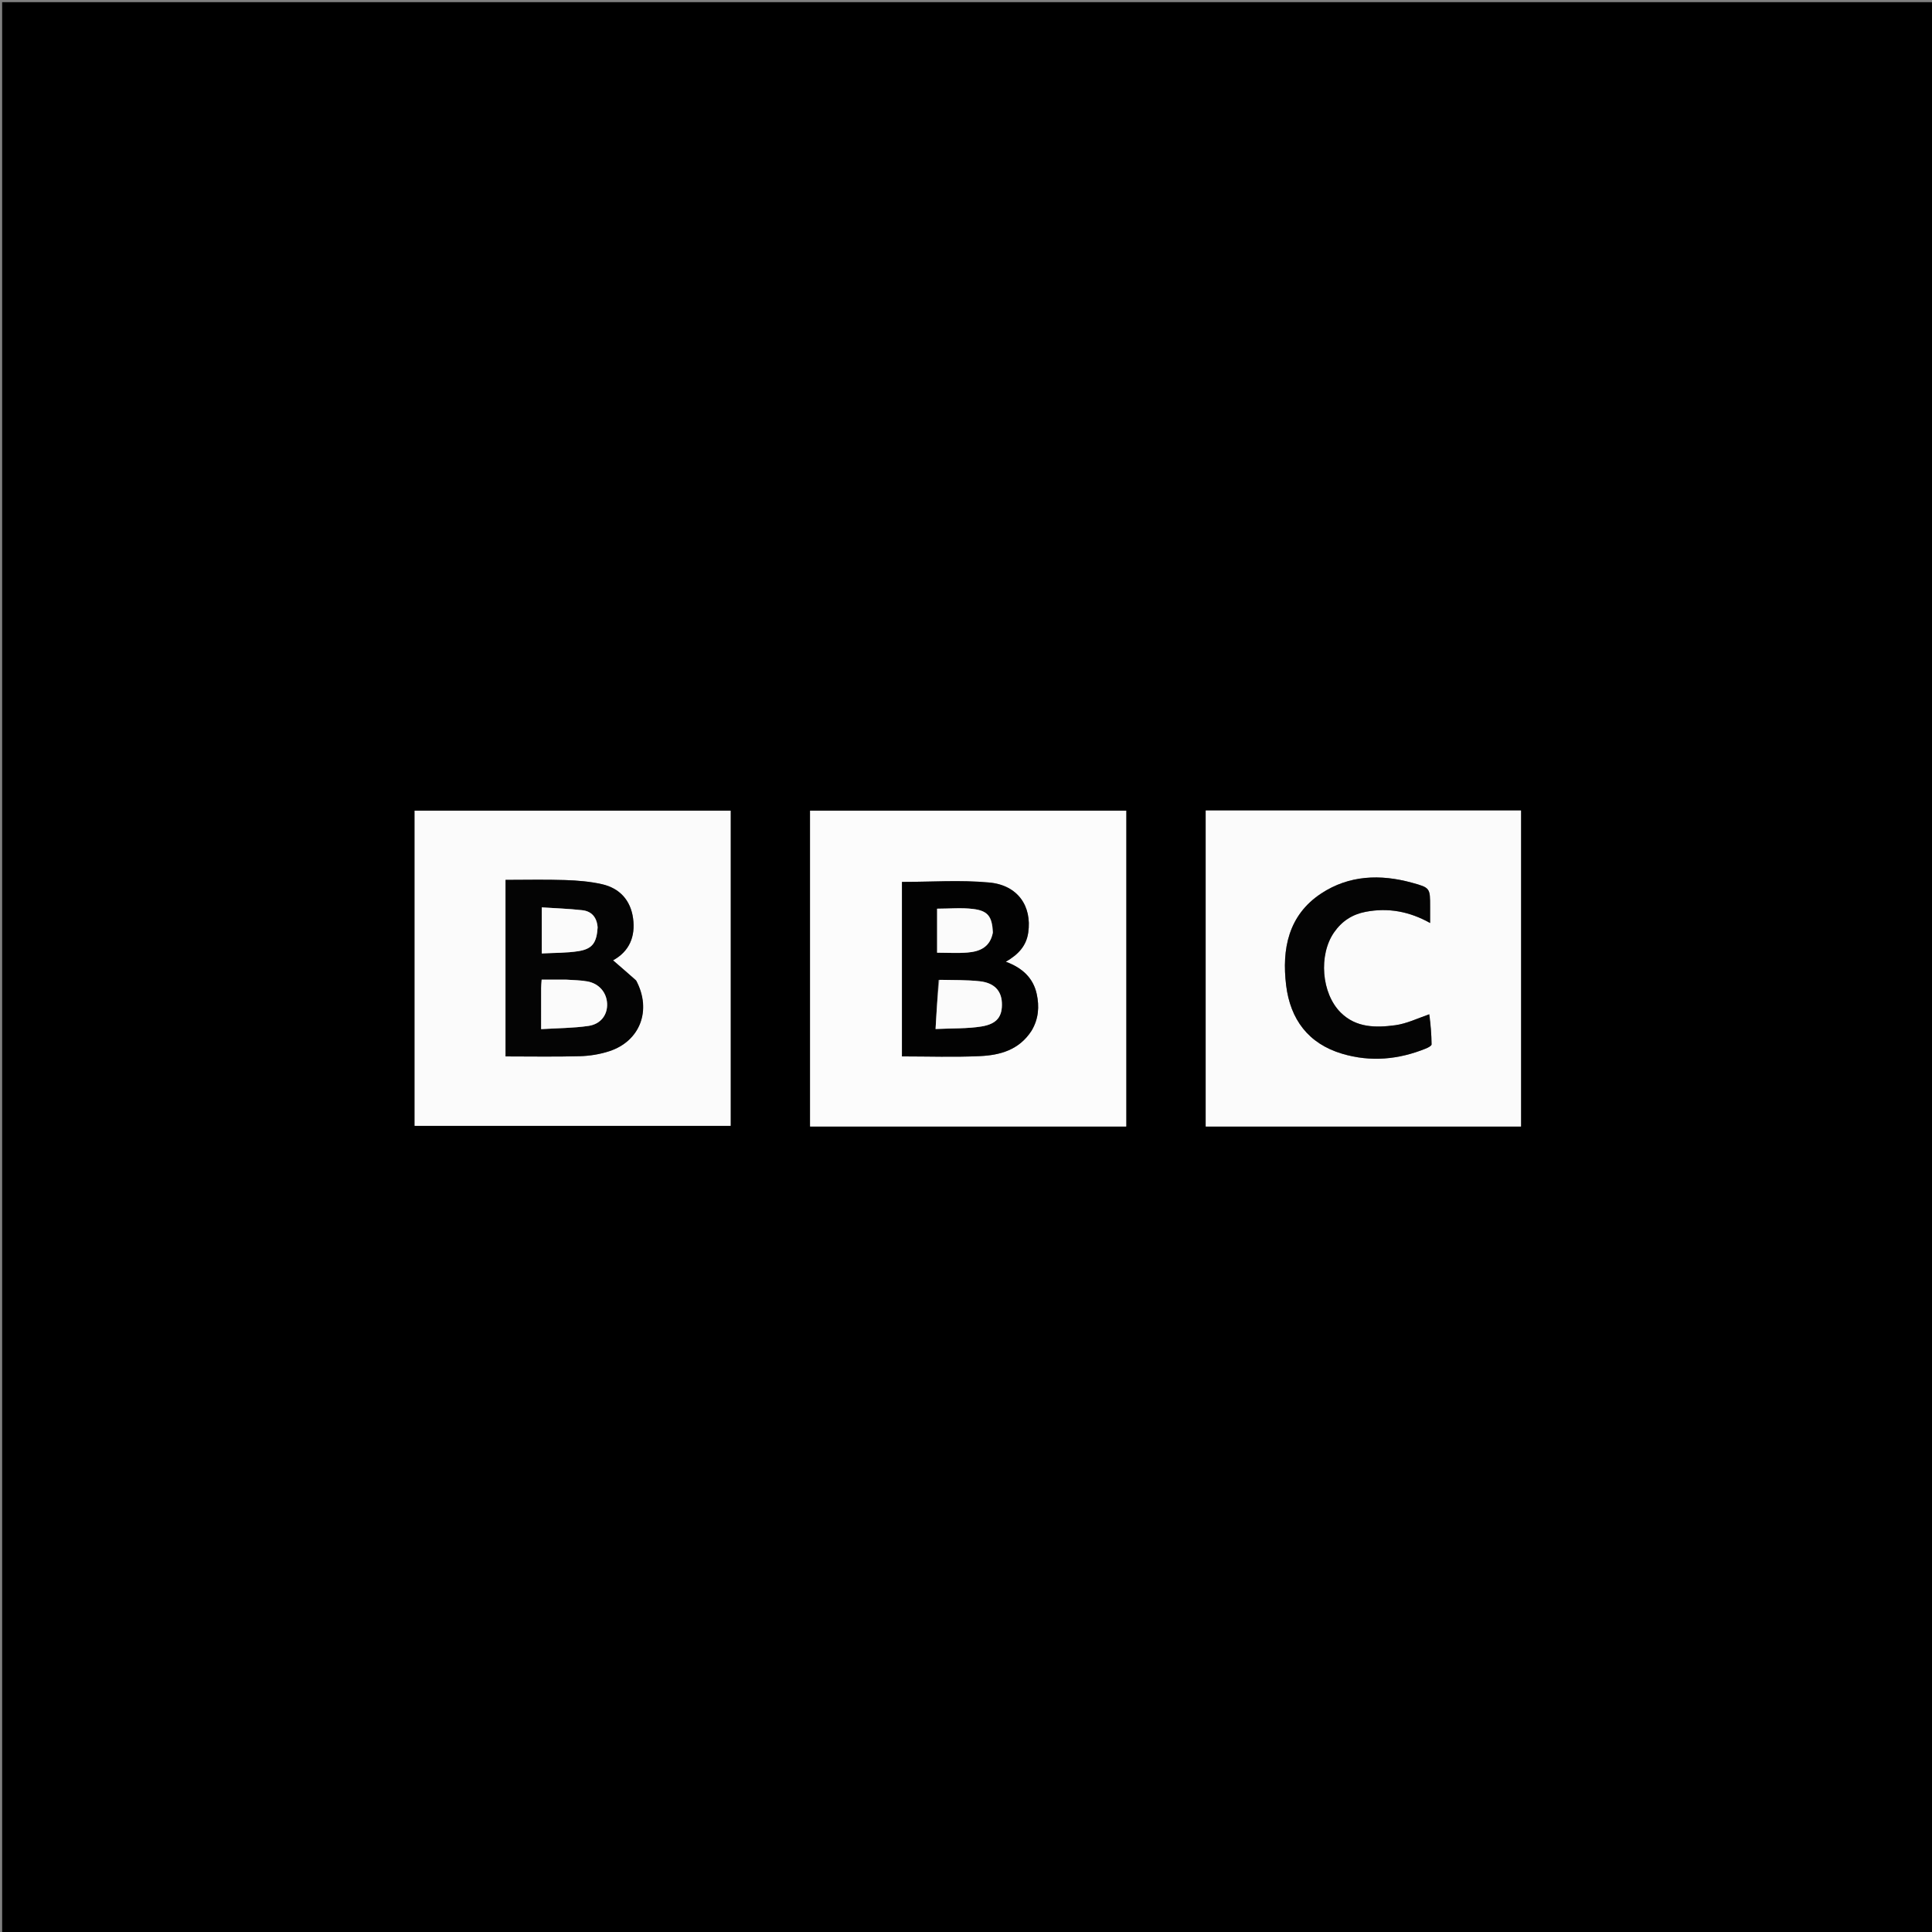 <svg version="1.1" id="Layer_1" xmlns="http://www.w3.org/2000/svg" xmlns:xlink="http://www.w3.org/1999/xlink" x="0px" y="0px"
	 width="100%" viewBox="0 0 900 900" enable-background="new 0 0 900 900" xml:space="preserve">
<rect x="0" y="0" width="900" height="900" fill="#808080" stroke="none"/>
<path fill="#000000" opacity="1" stroke="none" 
	d="
M483,901 
	C322,901 161.5,901 1,901 
	C1,601 1,301 1,1 
	C301,1 601,1 901,1 
	C901,301 901,601 901,901 
	C761.833,901 622.667,901 483,901 
M615.5,524.77 
	C646.435,524.77 677.369,524.77 708.533,524.77 
	C708.533,475.397 708.533,426.536 708.533,377.575 
	C659.375,377.575 610.521,377.575 561.685,377.575 
	C561.685,426.789 561.685,475.656 561.685,524.77 
	C579.544,524.77 597.022,524.77 615.5,524.77 
M446.5,524.769 
	C472.568,524.769 498.635,524.769 524.618,524.769 
	C524.618,475.2 524.618,426.446 524.618,377.639 
	C475.331,377.639 426.317,377.639 377.38,377.639 
	C377.38,426.804 377.38,475.558 377.38,524.769 
	C400.263,524.769 422.882,524.769 446.5,524.769 
M193.165,458.5 
	C193.165,480.435 193.165,502.37 193.165,524.445 
	C242.59,524.445 291.448,524.445 340.333,524.445 
	C340.333,475.244 340.333,426.373 340.333,377.645 
	C291.103,377.645 242.242,377.645 193.165,377.645 
	C193.165,404.541 193.165,431.021 193.165,458.5 
z"/>
<path fill="#FBFBFB" opacity="1" stroke="none" 
	d="
M615,524.77 
	C597.022,524.77 579.544,524.77 561.685,524.77 
	C561.685,475.656 561.685,426.789 561.685,377.575 
	C610.521,377.575 659.375,377.575 708.533,377.575 
	C708.533,426.536 708.533,475.397 708.533,524.77 
	C677.369,524.77 646.435,524.77 615,524.77 
M665.514,472.709 
	C660.319,474.397 655.23,476.886 649.905,477.595 
	C640.933,478.789 631.757,478.817 624.589,471.731 
	C615.522,462.767 614.174,444.782 621.489,434.298 
	C625.113,429.105 629.91,425.964 636.12,424.769 
	C646.647,422.743 656.531,424.562 666.206,429.971 
	C666.206,427.141 666.206,424.826 666.206,422.512 
	C666.209,413.657 666.24,413.545 657.737,411.202 
	C642.996,407.142 628.429,407.677 615.479,416.207 
	C600.153,426.303 597.073,442.115 599.131,458.984 
	C601.058,474.777 609.41,486.18 625.262,490.886 
	C638.52,494.822 651.55,493.599 664.27,488.43 
	C665.273,488.022 666.887,487.169 666.881,486.536 
	C666.832,481.755 666.448,476.977 665.514,472.709 
z"/>
<path fill="#FCFCFC" opacity="1" stroke="none" 
	d="
M446,524.769 
	C422.882,524.769 400.263,524.769 377.38,524.769 
	C377.38,475.558 377.38,426.804 377.38,377.639 
	C426.317,377.639 475.331,377.639 524.618,377.639 
	C524.618,426.446 524.618,475.2 524.618,524.769 
	C498.635,524.769 472.568,524.769 446,524.769 
M480.677,479.944 
	C483.849,474.637 484.207,468.842 482.949,463.046 
	C481.317,455.527 476.155,450.799 468.544,448.019 
	C474.474,444.591 478.109,440.573 478.995,434.422 
	C480.763,422.151 474.168,412.361 460.874,411.112 
	C447.413,409.848 433.741,410.833 420.176,410.833 
	C420.176,437.57 420.176,464.771 420.176,492.113 
	C432.519,492.113 444.528,492.537 456.491,491.976 
	C465.771,491.541 474.667,489.201 480.677,479.944 
z"/>
<path fill="#FBFBFB" opacity="1" stroke="none" 
	d="
M193.165,458 
	C193.165,431.021 193.165,404.541 193.165,377.645 
	C242.242,377.645 291.103,377.645 340.333,377.645 
	C340.333,426.373 340.333,475.244 340.333,524.445 
	C291.448,524.445 242.59,524.445 193.165,524.445 
	C193.165,502.37 193.165,480.435 193.165,458 
M296.168,456.521 
	C292.635,453.461 289.101,450.402 285.579,447.352 
	C293.208,443.204 296.061,436.244 294.911,427.793 
	C293.771,419.408 288.683,413.757 280.425,411.891 
	C274.819,410.624 268.963,410.151 263.198,409.961 
	C253.963,409.656 244.709,409.879 235.512,409.879 
	C235.512,437.657 235.512,464.728 235.512,492.123 
	C247.243,492.123 258.719,492.339 270.179,492.016 
	C274.76,491.887 279.486,491.114 283.838,489.691 
	C298.209,484.992 303.714,470.567 296.168,456.521 
z"/>
<path fill="#040404" opacity="1" stroke="none" 
	d="
M665.841,472.454 
	C666.448,476.977 666.832,481.755 666.881,486.536 
	C666.887,487.169 665.273,488.022 664.27,488.43 
	C651.55,493.599 638.52,494.822 625.262,490.886 
	C609.41,486.18 601.058,474.777 599.131,458.984 
	C597.073,442.115 600.153,426.303 615.479,416.207 
	C628.429,407.677 642.996,407.142 657.737,411.202 
	C666.24,413.545 666.209,413.657 666.206,422.512 
	C666.206,424.826 666.206,427.141 666.206,429.971 
	C656.531,424.562 646.647,422.743 636.12,424.769 
	C629.91,425.964 625.113,429.105 621.489,434.298 
	C614.174,444.782 615.522,462.767 624.589,471.731 
	C631.757,478.817 640.933,478.789 649.905,477.595 
	C655.23,476.886 660.319,474.397 665.841,472.454 
z"/>
<path fill="#020202" opacity="1" stroke="none" 
	d="
M480.475,480.26 
	C474.667,489.201 465.771,491.541 456.491,491.976 
	C444.528,492.537 432.519,492.113 420.176,492.113 
	C420.176,464.771 420.176,437.57 420.176,410.833 
	C433.741,410.833 447.413,409.848 460.874,411.112 
	C474.168,412.361 480.763,422.151 478.995,434.422 
	C478.109,440.573 474.474,444.591 468.544,448.019 
	C476.155,450.799 481.317,455.527 482.949,463.046 
	C484.207,468.842 483.849,474.637 480.475,480.26 
M437.14,456.522 
	C436.713,463.949 436.285,471.377 435.826,479.354 
	C443.716,478.974 450.577,479.238 457.222,478.164 
	C464.533,476.982 467.001,473.417 466.713,467.1 
	C466.456,461.475 463.102,457.843 456.393,457.11 
	C450.32,456.447 444.159,456.58 437.14,456.522 
M462.587,434.145 
	C462.154,427.023 460.292,424.312 453.411,423.446 
	C447.903,422.752 442.238,423.306 436.54,423.306 
	C436.54,430.176 436.54,436.878 436.54,443.798 
	C441.494,443.798 446.15,444.105 450.747,443.719 
	C456.313,443.251 461.183,441.354 462.587,434.145 
z"/>
<path fill="#040404" opacity="1" stroke="none" 
	d="
M296.388,456.82 
	C303.714,470.567 298.209,484.992 283.838,489.691 
	C279.486,491.114 274.76,491.887 270.179,492.016 
	C258.719,492.339 247.243,492.123 235.512,492.123 
	C235.512,464.728 235.512,437.657 235.512,409.879 
	C244.709,409.879 253.963,409.656 263.198,409.961 
	C268.963,410.151 274.819,410.624 280.425,411.891 
	C288.683,413.757 293.771,419.408 294.911,427.793 
	C296.061,436.244 293.208,443.204 285.579,447.352 
	C289.101,450.402 292.635,453.461 296.388,456.82 
M263.376,456.358 
	C259.763,456.358 256.149,456.358 252.325,456.358 
	C252.225,457.975 252.1,459.097 252.096,460.22 
	C252.077,466.323 252.087,472.426 252.087,479.408 
	C259.722,478.939 266.989,478.949 274.103,477.913 
	C279.929,477.064 283.027,472.675 282.816,467.566 
	C282.603,462.392 279.124,458.224 273.707,457.198 
	C270.634,456.617 267.451,456.619 263.376,456.358 
M278.391,431.718 
	C278.038,427.287 275.568,424.502 271.282,424.018 
	C264.971,423.306 258.602,423.104 252.373,422.692 
	C252.373,430.345 252.373,436.929 252.373,444.154 
	C258.271,443.826 263.935,443.963 269.436,443.087 
	C275.938,442.051 277.939,439.226 278.391,431.718 
z"/>
<path fill="#FBFBFB" opacity="1" stroke="none" 
	d="
M437.589,456.442 
	C444.159,456.58 450.32,456.447 456.393,457.11 
	C463.102,457.843 466.456,461.475 466.713,467.1 
	C467.001,473.417 464.533,476.982 457.222,478.164 
	C450.577,479.238 443.716,478.974 435.826,479.354 
	C436.285,471.377 436.713,463.949 437.589,456.442 
z"/>
<path fill="#FBFBFB" opacity="1" stroke="none" 
	d="
M462.484,434.517 
	C461.183,441.354 456.313,443.251 450.747,443.719 
	C446.15,444.105 441.494,443.798 436.54,443.798 
	C436.54,436.878 436.54,430.176 436.54,423.306 
	C442.238,423.306 447.903,422.752 453.411,423.446 
	C460.292,424.312 462.154,427.023 462.484,434.517 
z"/>
<path fill="#FBFBFB" opacity="1" stroke="none" 
	d="
M263.846,456.358 
	C267.451,456.619 270.634,456.617 273.707,457.198 
	C279.124,458.224 282.603,462.392 282.816,467.566 
	C283.027,472.675 279.929,477.064 274.103,477.913 
	C266.989,478.949 259.722,478.939 252.087,479.408 
	C252.087,472.426 252.077,466.323 252.096,460.22 
	C252.1,459.097 252.225,457.975 252.325,456.358 
	C256.149,456.358 259.763,456.358 263.846,456.358 
z"/>
<path fill="#FBFBFB" opacity="1" stroke="none" 
	d="
M278.404,432.144 
	C277.939,439.226 275.938,442.051 269.436,443.087 
	C263.935,443.963 258.271,443.826 252.373,444.154 
	C252.373,436.929 252.373,430.345 252.373,422.692 
	C258.602,423.104 264.971,423.306 271.282,424.018 
	C275.568,424.502 278.038,427.287 278.404,432.144 
z"/>
</svg>